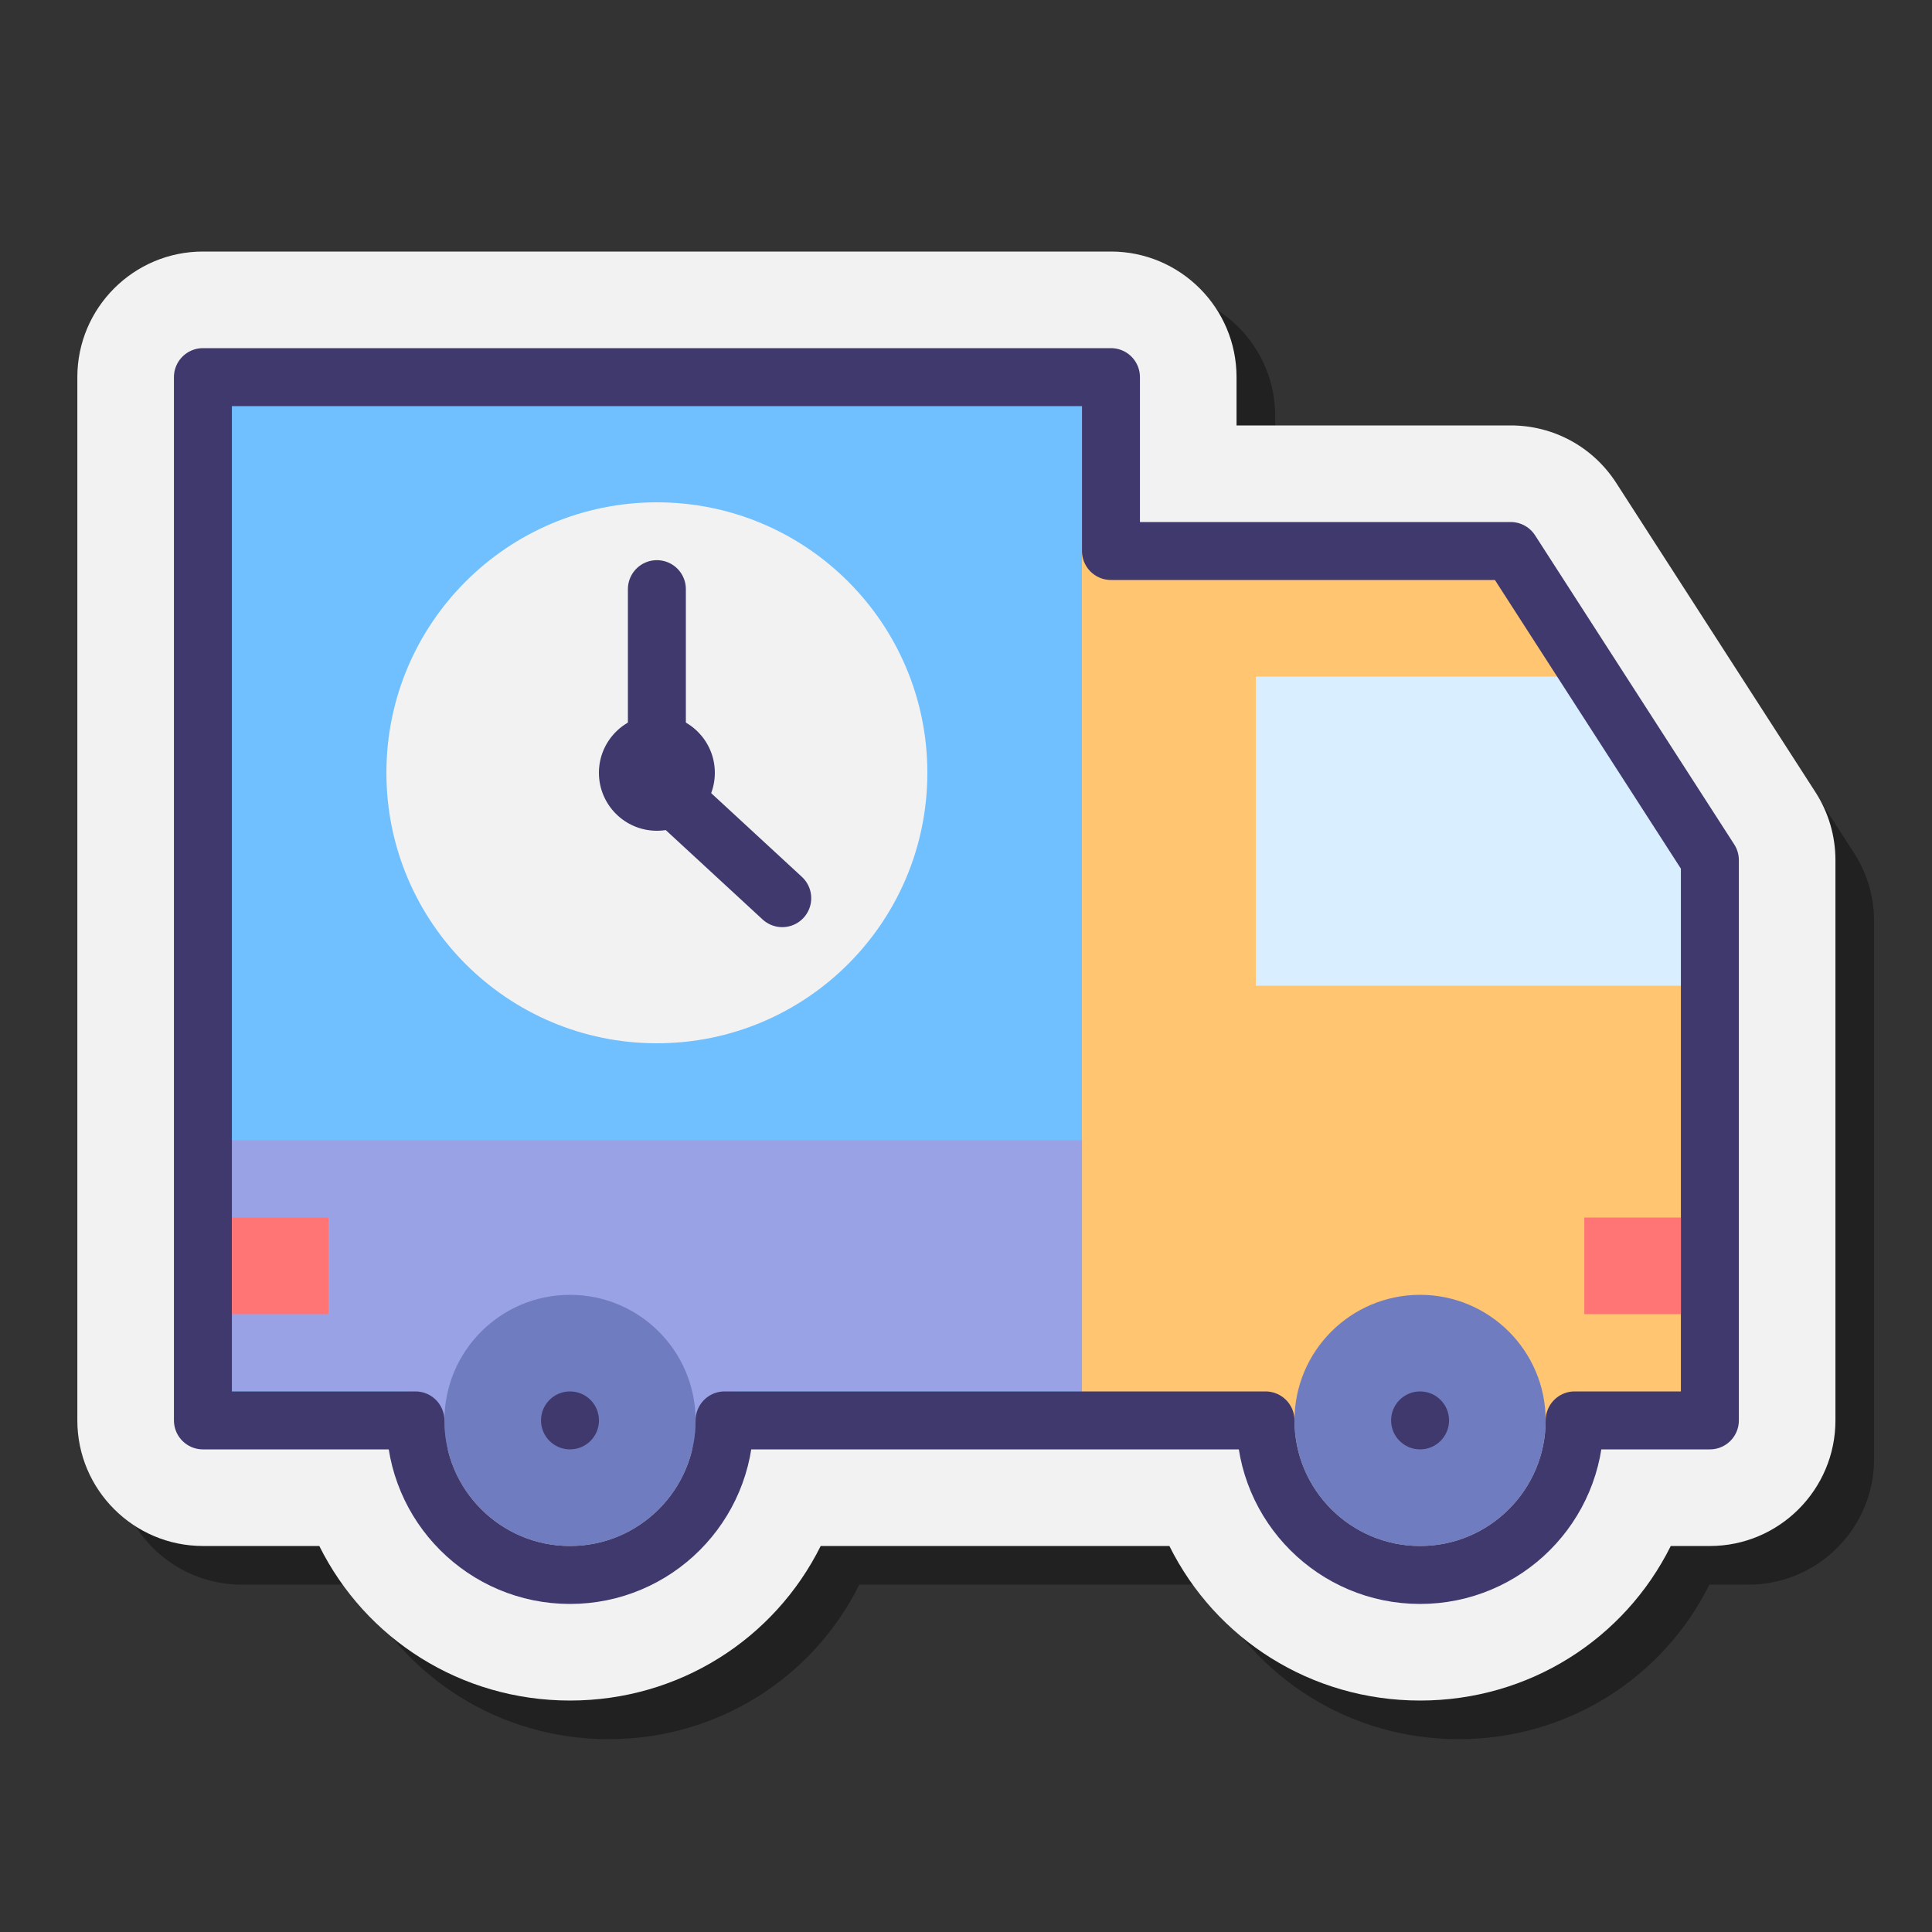 <svg xmlns="http://www.w3.org/2000/svg"  viewBox="0 0 100 100" width="100px" height="100px"><rect x="0" y="0" width="100" height="100" fill="#333333" stroke="none"/><path d="M75.503,90.02c-5.648,0-10.584-3.188-12.976-8H44.479c-2.392,4.812-7.328,8-12.976,8 s-10.584-3.188-12.976-8h-6.024c-3.584,0-6.5-2.916-6.5-6.5v-54c0-3.584,2.916-6.5,6.5-6.5h47c3.584,0,6.5,2.916,6.5,6.5v2.5 h14.191c2.221,0,4.264,2.267,5.465,4.134l10.307,15.998c0.677,1.05,1.036,2.268,1.036,3.521V75.52c0,3.584-2.916,6.5-6.5,6.5 h-2.024C86.087,86.832,81.151,90.02,75.503,90.02z" opacity=".35"/><path fill="#f2f2f2" d="M73.503,88.02c-5.648,0-10.584-3.188-12.976-8H42.479c-2.392,4.812-7.328,8-12.976,8 s-10.584-3.188-12.976-8h-6.024c-3.584,0-6.5-2.916-6.5-6.5v-54c0-3.584,2.916-6.5,6.5-6.5h47c3.584,0,6.5,2.916,6.5,6.5v2.5 h14.191c2.221,0,4.264,1.115,5.465,2.982l10.307,15.998c0.677,1.05,1.036,2.268,1.036,3.521v29c0,3.584-2.916,6.5-6.5,6.5h-2.024 C84.087,84.832,79.151,88.02,73.503,88.02z"/><rect width="45.5" height="54" x="10.503" y="19.52" fill="#70bfff"/><polygon fill="#ffc571" points="88.503,73.52 56.003,73.52 56.003,28.52 78.194,28.52 88.503,44.52"/><circle cx="73.503" cy="73.52" r="6.5" fill="#707cc0"/><rect width="46" height="13" x="10.003" y="59.02" fill="#9aa2e6"/><rect width="4" height="5" x="21.003" y="70.02" fill="#9aa2e6"/><rect width="4" height="5" x="34.003" y="70.02" fill="#9aa2e6"/><circle cx="29.503" cy="73.52" r="6.5" fill="#707cc0"/><polygon fill="#d9eeff" points="87.003,51.02 65.003,51.02 65.003,35.02 82.003,35.02 87.003,44.019"/><path fill="none" stroke="#40396e" stroke-linecap="round" stroke-linejoin="round" stroke-miterlimit="10" stroke-width="3" d="M78.194,28.52H57.503v-9h-47v54h11c0,4.418,3.582,8,8,8s8-3.582,8-8h20h8c0,4.418,3.582,8,8,8s8-3.582,8-8h7v-29L78.194,28.52z"/><rect width="5" height="5" x="82.003" y="63.02" fill="#ff7575"/><rect width="5" height="5" x="12.003" y="63.02" fill="#ff7575"/><circle cx="29.503" cy="73.52" r="1.5" fill="#40396e"/><circle cx="73.503" cy="73.52" r="1.5" fill="#40396e"/><circle cx="34" cy="40" r="14" fill="#f2f2f2"/><circle cx="34" cy="40" r="3" fill="#40396e"/><polyline fill="none" stroke="#40396e" stroke-linecap="round" stroke-linejoin="round" stroke-miterlimit="10" stroke-width="3" points="34,30.494 34,40.5 40.489,46.489"/></svg>